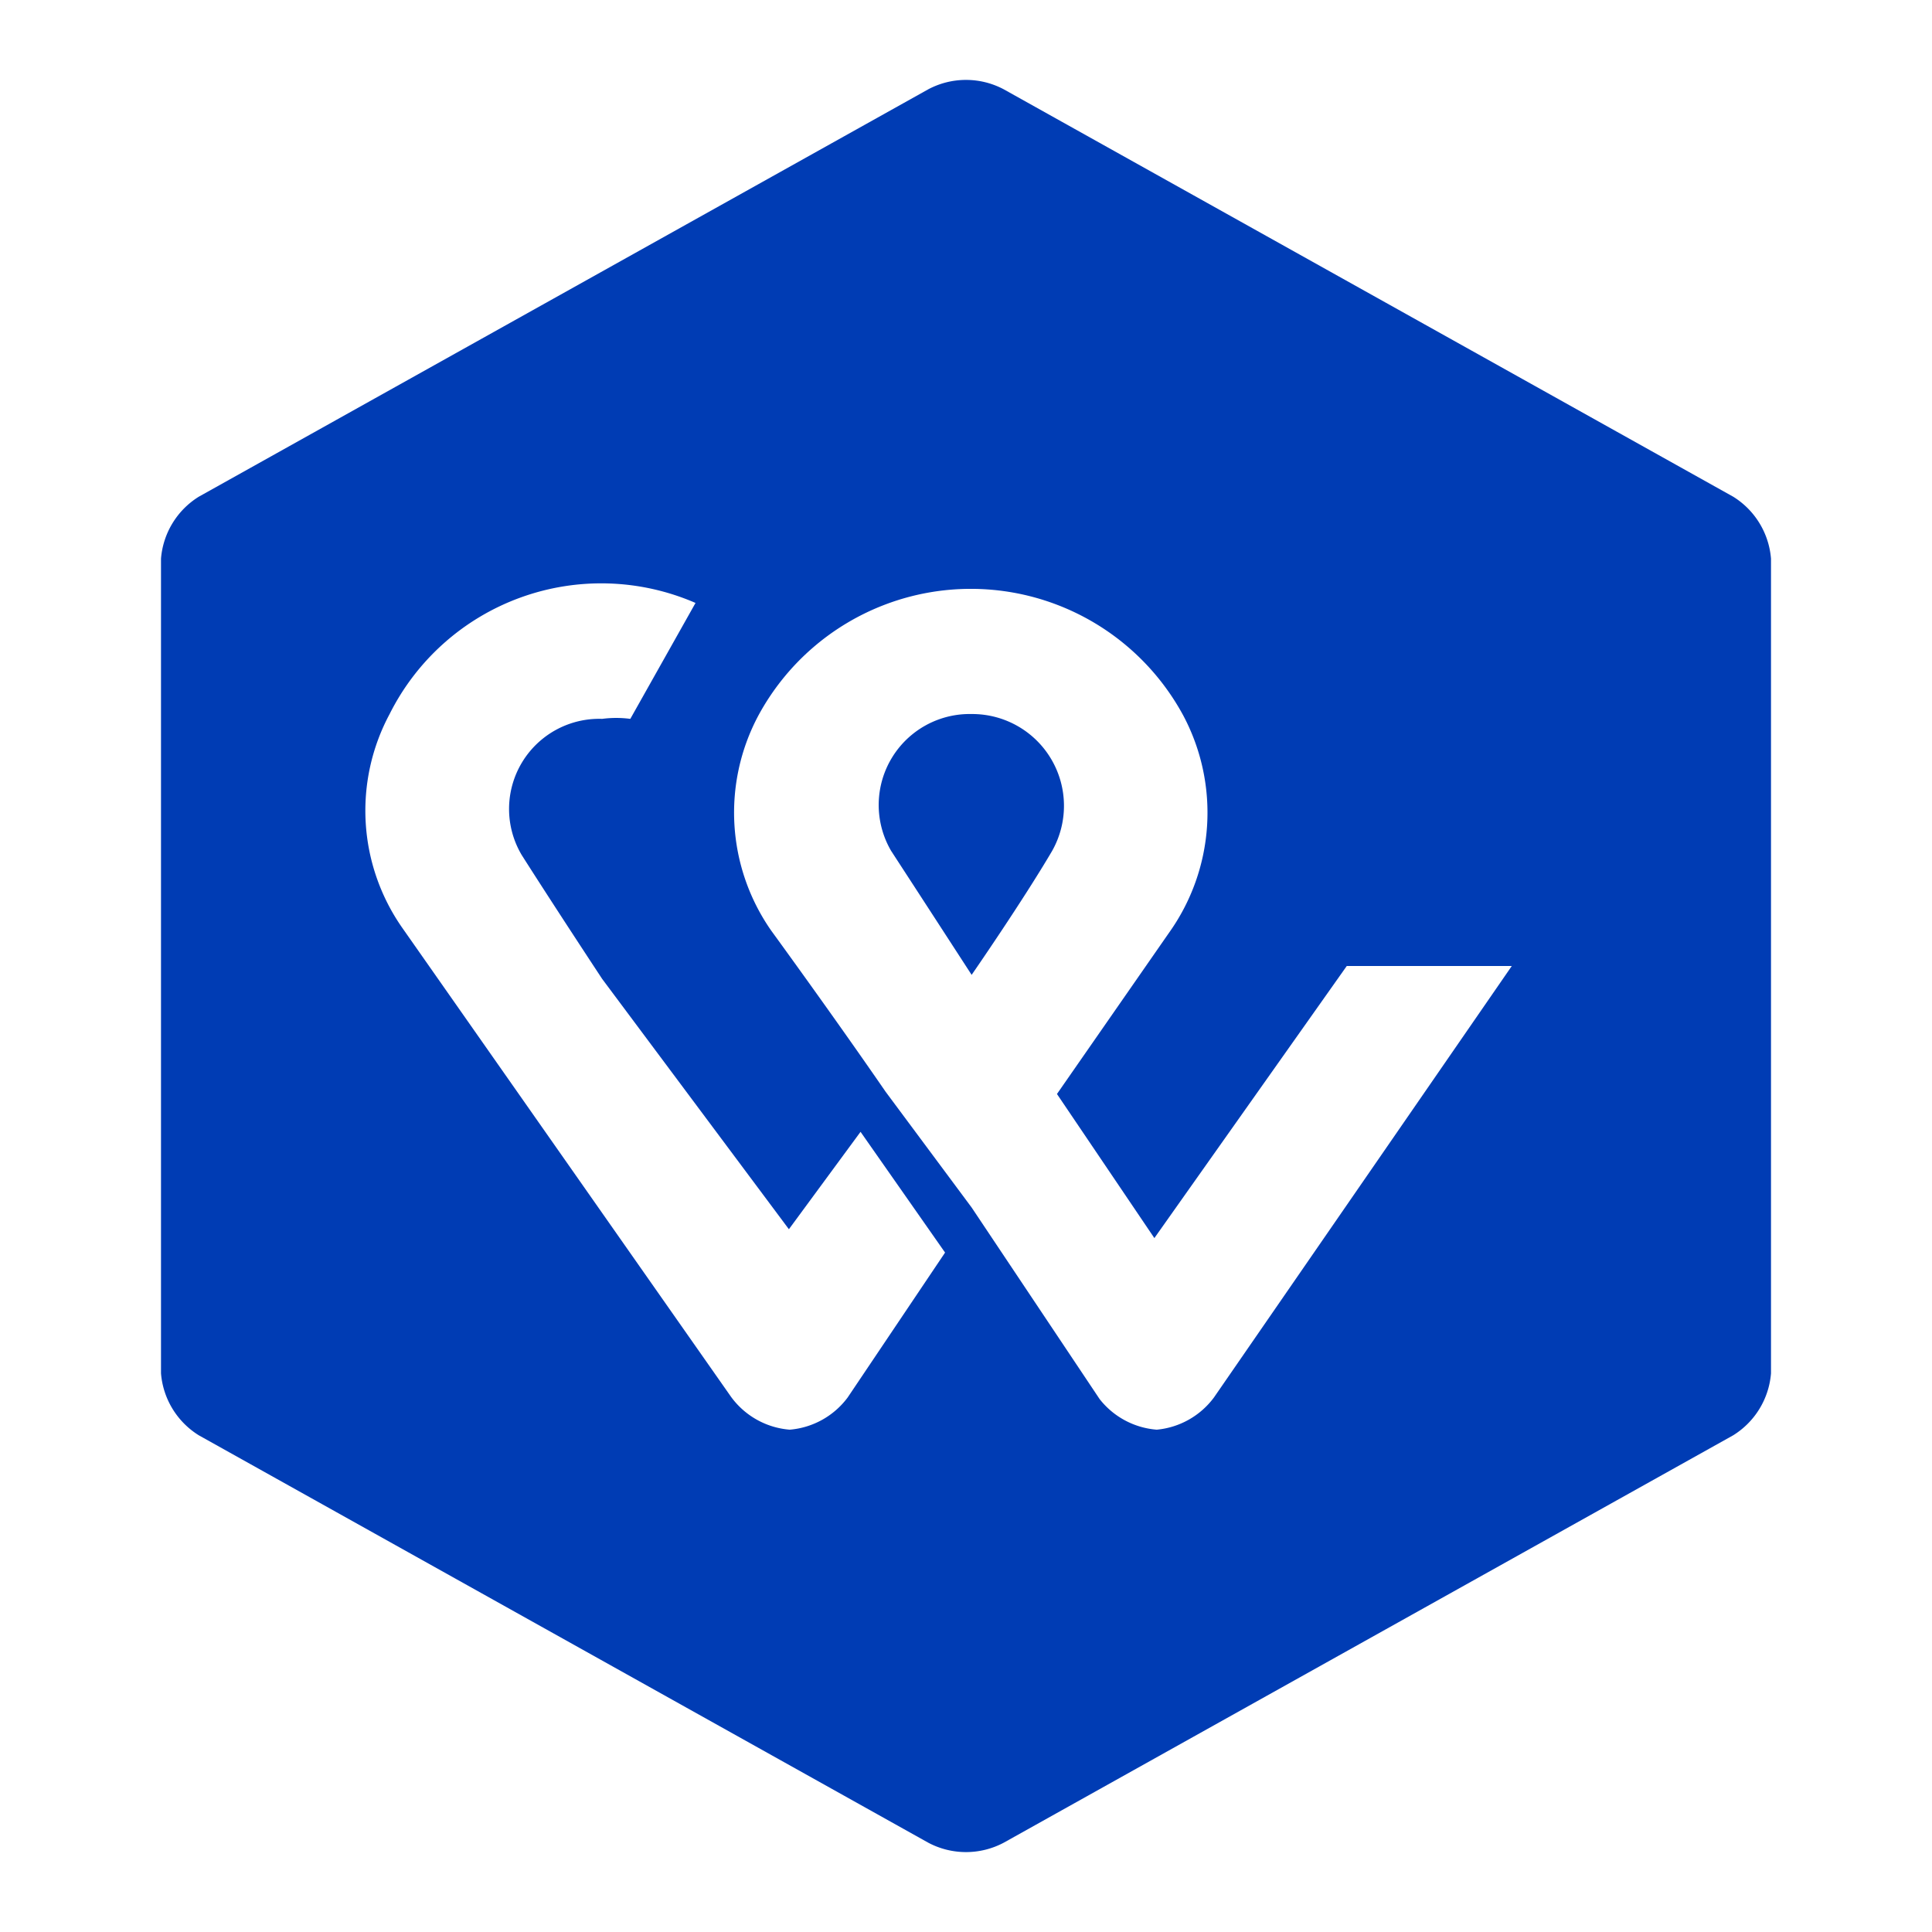 <svg xmlns="http://www.w3.org/2000/svg" viewBox="0 0 24 24"><title>xyc</title><path d="M12.07,8.87a1.13,1.13,0,0,0-1,1.7c.41.63,1,1.54,1,1.54s.63-.91,1-1.54A1.14,1.14,0,0,0,12.07,8.87Z" style="fill:#003cb4"/><path d="M21.53,6.17,12.47,1.11a1,1,0,0,0-.94,0L2.47,6.17A1,1,0,0,0,2,6.94V17.06a1,1,0,0,0,.47.77l9.06,5.06a1,1,0,0,0,.94,0l9.06-5.06a1,1,0,0,0,.47-.77V6.94A1,1,0,0,0,21.53,6.17Zm-11,11.19a1,1,0,0,1-.72.4,1,1,0,0,1-.73-.41L5,11.53a2.54,2.54,0,0,1-.16-2.66A2.94,2.94,0,0,1,8.64,7.49L7.83,8.93a1.34,1.34,0,0,0-.35,0,1.12,1.12,0,0,0-1,1.69c.4.63,1,1.54,1,1.54L9.8,15.27h0l.89-1.21,1.05,1.5Zm4.55,0a1,1,0,0,1-.71.4,1,1,0,0,1-.71-.38L12.07,15,11,13.56c-.64-.93-1.42-2-1.42-2a2.56,2.56,0,0,1-.16-2.67,3,3,0,0,1,5.28,0,2.57,2.57,0,0,1-.18,2.7l-1.39,2,1.21,1.79L16.73,12h0v0h2.05Z" style="fill:#003cb4"/></svg>